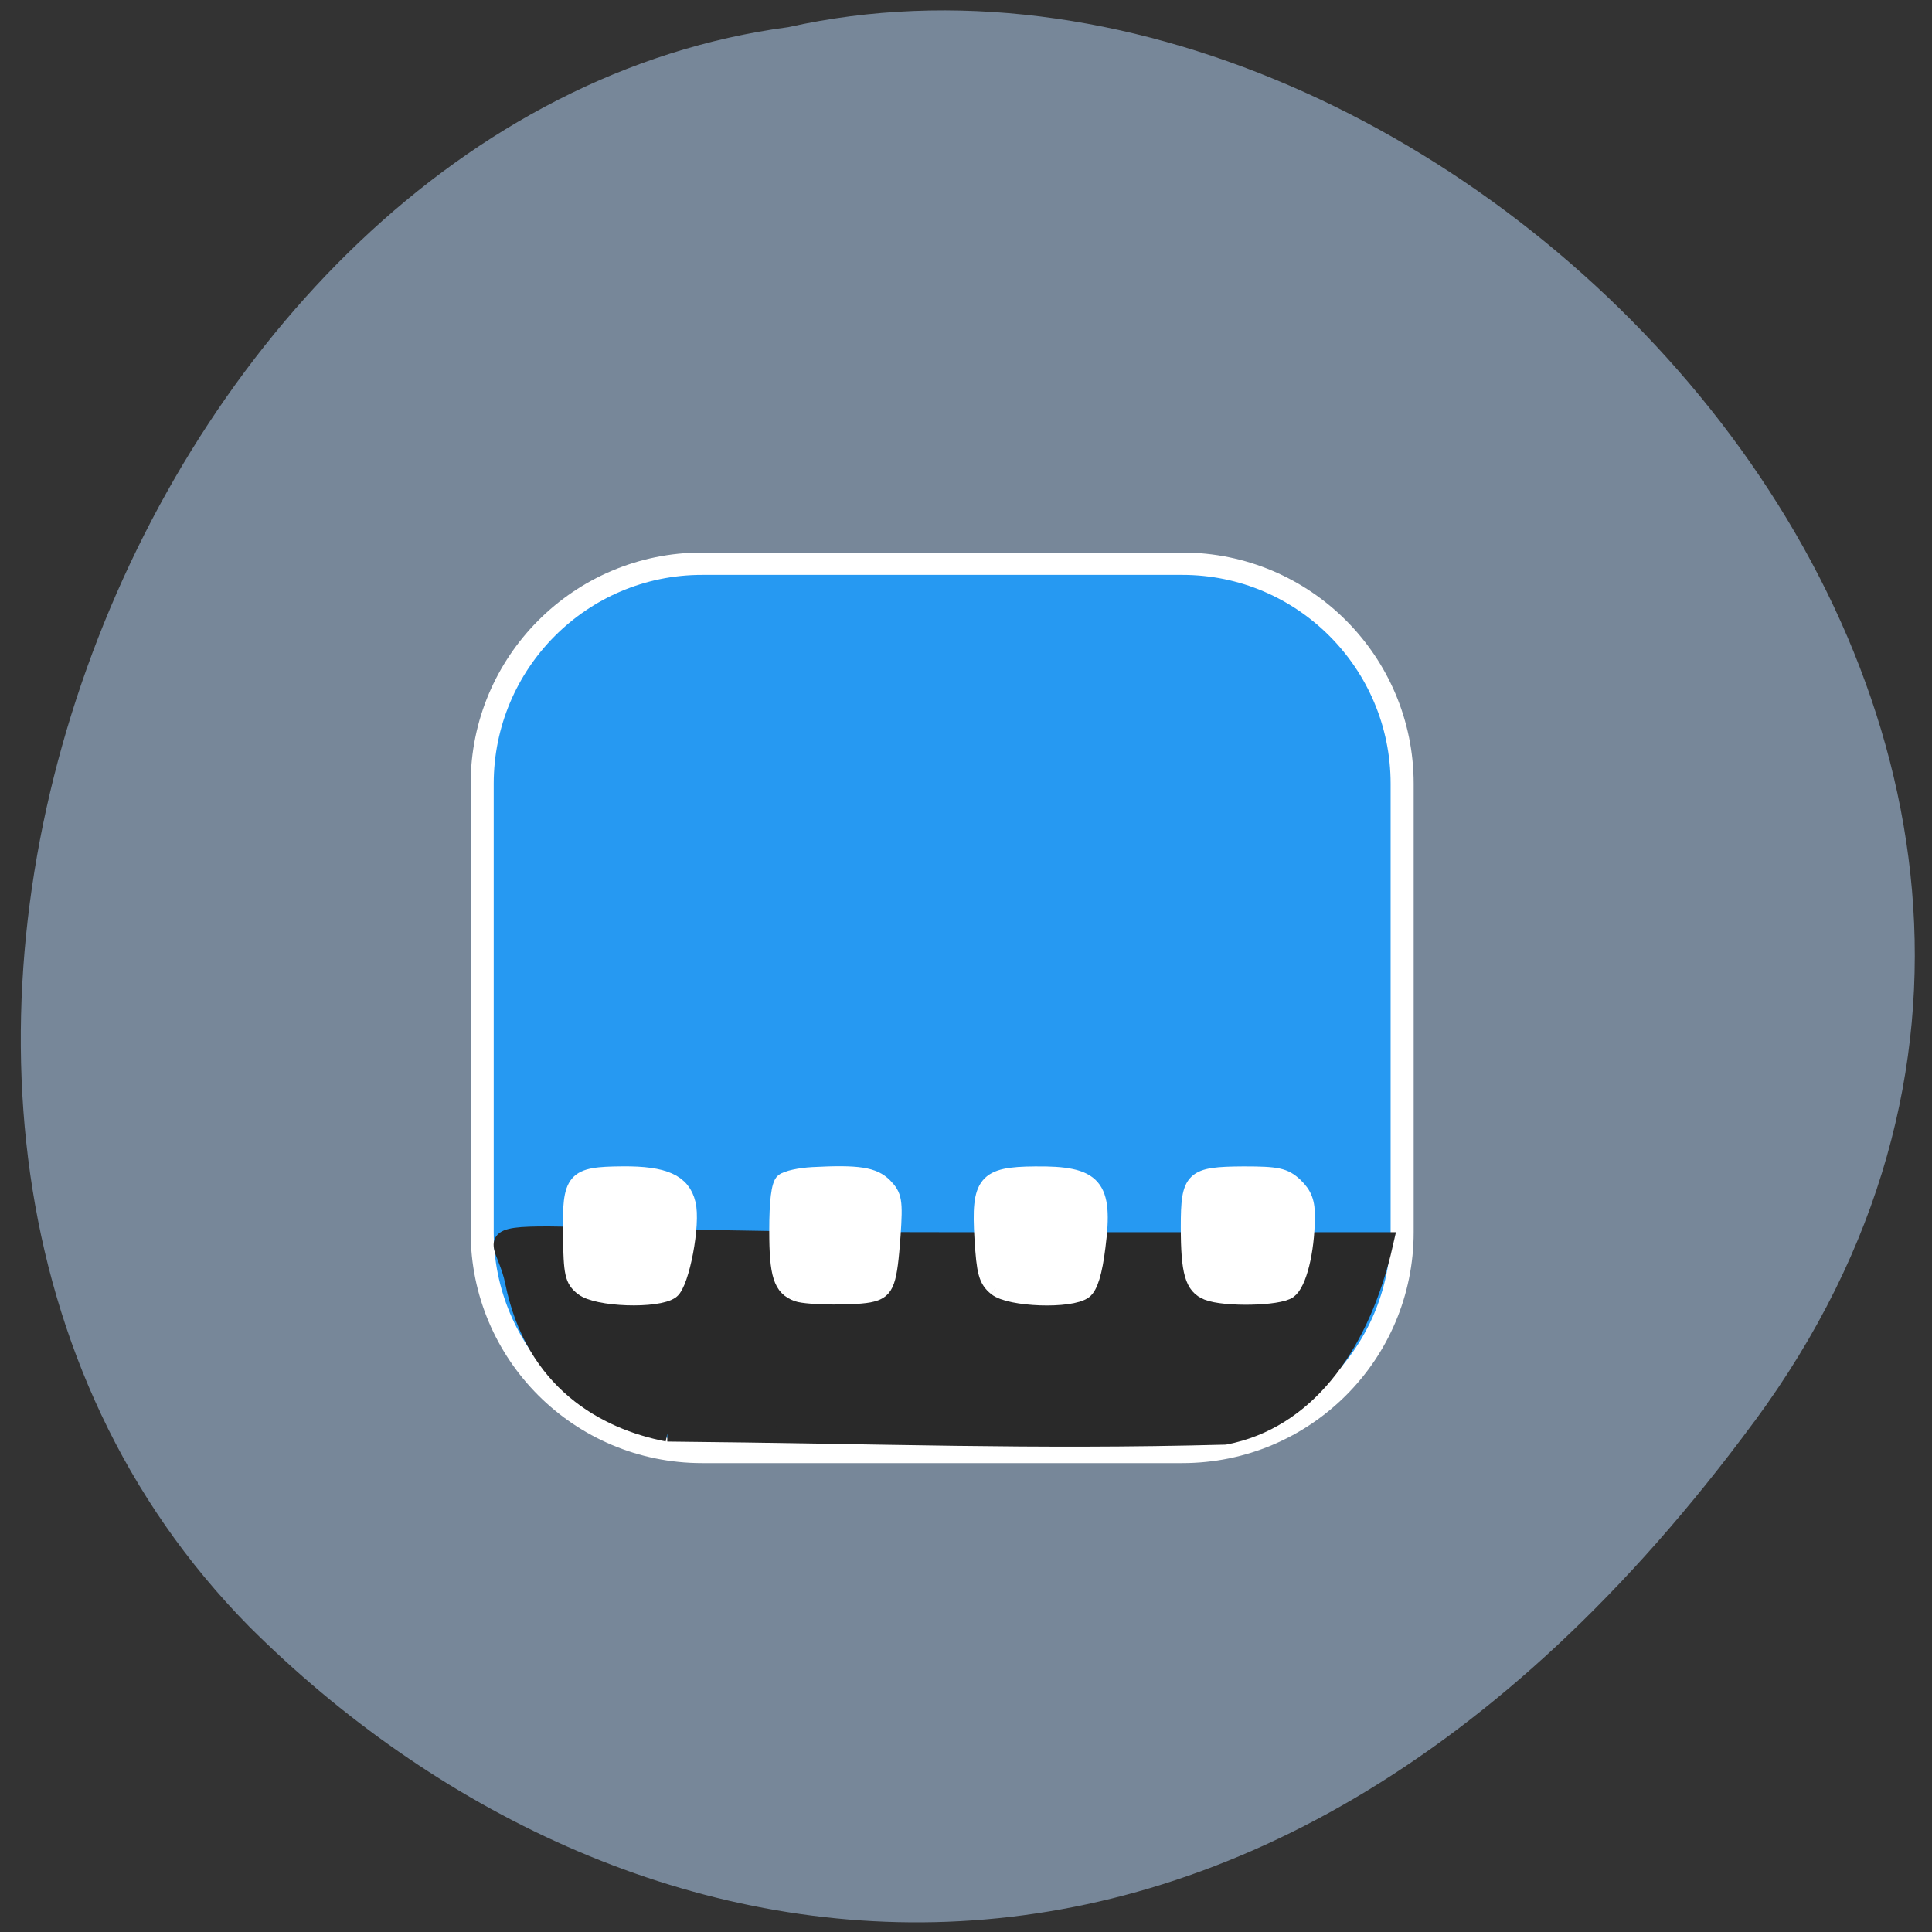 <svg xmlns="http://www.w3.org/2000/svg" viewBox="0 0 22 22"><rect x="0" y="0" width="22" height="22" fill="#333333" stroke="none"/><path d="m 19.977 16.188 c 5.828 -7.902 -3.496 -17.551 -11 -15.879 c -7.395 0.984 -11.859 12.41 -6.141 18.211 c 4.184 4.176 11.32 5.57 17.14 -2.332" fill="#778799"/><g transform="matrix(0.098 0 0 0.095 -4.937 -2.187)"><path d="m 131.95 90.59 h 55.807 c 14.11 0 25.545 11.829 25.545 26.379 v 53.748 c 0 14.55 -11.433 26.338 -25.545 26.338 h -55.807 c -14.11 0 -25.545 -11.788 -25.545 -26.338 v -53.748 c 0 -14.55 11.433 -26.379 25.545 -26.379" fill="#2699f2" stroke="#fff" stroke-width="2.678"/><path d="m 127.92 194.83 c -7.196 -1.443 -15.511 -6.1 -17.869 -18.14 c -1.639 -8.408 -10.07 -4.987 50.05 -4.987 h 51.25 l -0.36 1.607 c -2.798 11.417 -8.955 20.03 -18.269 21.887 c -22.547 0.618 -39.656 -0.124 -64.801 -0.371" fill="#292929" stroke="#292929" stroke-width="1.972"/></g><g fill="#fff" stroke="#fff" stroke-width="2.027" transform="scale(0.086)"><path d="m 77.14 170.55 c -1.364 -1.091 -1.5 -1.864 -1.591 -7.05 c -0.091 -7.455 0.364 -8 6.909 -8.05 c 5.5 -0.045 7.955 1.045 8.636 3.909 c 0.682 2.636 -0.818 10.591 -2.182 11.591 c -1.864 1.364 -9.909 1.091 -11.773 -0.409"/><path d="m 105.55 171.32 c -2.136 -0.773 -2.682 -2.5 -2.682 -8.364 c 0 -3.864 0.273 -6.091 0.818 -6.545 c 0.5 -0.409 2.227 -0.773 3.909 -0.864 c 6.05 -0.318 8.091 0 9.545 1.455 c 1.273 1.318 1.409 1.955 1.091 6.591 c -0.455 6.227 -0.818 7.273 -2.773 7.773 c -1.773 0.5 -8.5 0.455 -9.909 -0.045"/><path d="m 131.86 170.55 c -1.273 -1.045 -1.545 -2.045 -1.818 -6.591 c -0.455 -7.409 0.409 -8.455 7 -8.5 c 7.955 -0.091 9.364 1.5 8.318 9.636 c -0.409 3.364 -1 5.273 -1.773 5.864 c -1.818 1.364 -9.864 1.091 -11.727 -0.409"/><path d="m 159.86 171.14 c -1.955 -0.773 -2.5 -2.682 -2.5 -8.682 c 0 -6.5 0.5 -6.955 7.273 -7 c 4.5 0 5.455 0.182 6.864 1.5 c 1.227 1.182 1.636 2.227 1.591 4.318 c -0.045 4.455 -1.091 8.682 -2.409 9.636 c -1.364 1 -8.545 1.136 -10.818 0.227"/></g></svg>